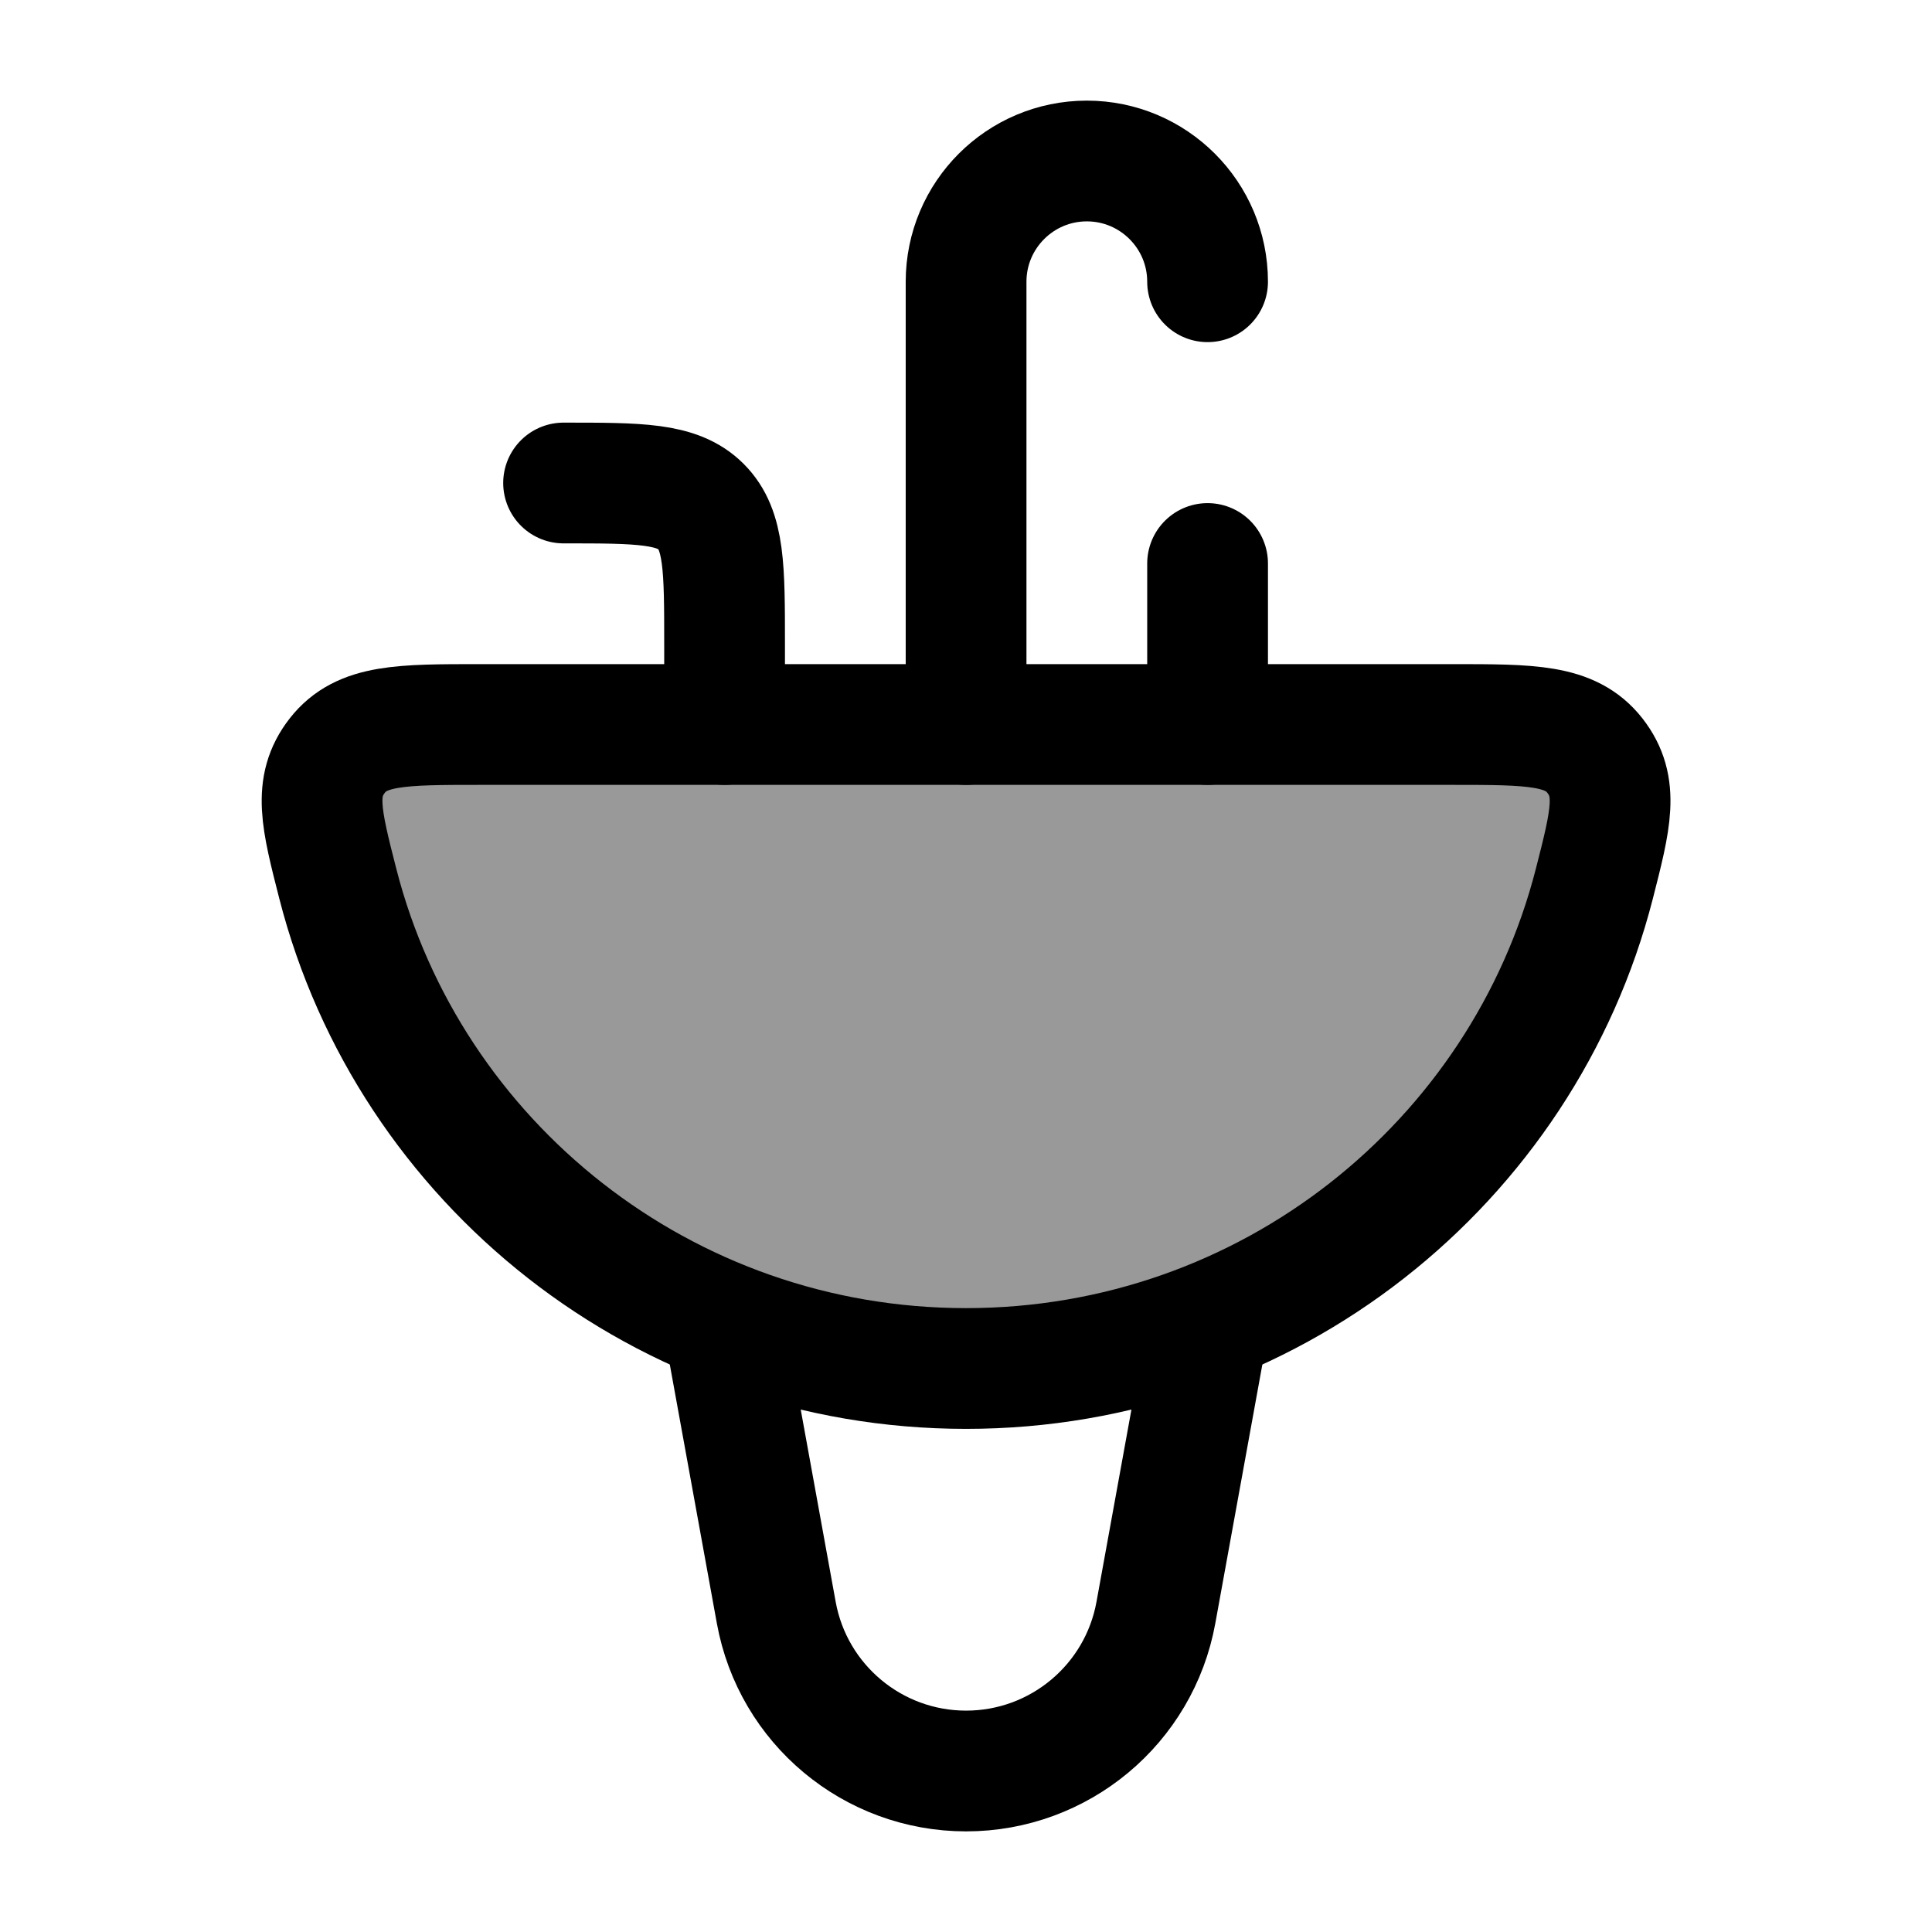 <svg width="24" height="24" viewBox="0 0 24 24" fill="none" xmlns="http://www.w3.org/2000/svg">
    <path opacity="0.4" d="M12.001 17C15.76 17 18.918 14.441 19.805 10.98C20.011 10.175 20.114 9.773 19.812 9.386C19.509 9 19.02 9 18.04 9H5.962C4.982 9 4.492 9 4.19 9.386C3.888 9.773 3.991 10.175 4.197 10.98C5.084 14.441 8.242 17 12.001 17Z" fill="currentColor"/>
    <path d="M12.001 17C15.76 17 18.918 14.441 19.805 10.98C20.011 10.175 20.114 9.773 19.812 9.386C19.509 9 19.02 9 18.04 9H5.962C4.982 9 4.492 9 4.19 9.386C3.888 9.773 3.991 10.175 4.197 10.98C5.084 14.441 8.242 17 12.001 17Z" stroke="currentColor" stroke-width="1.5"/>
    <path d="M12.001 9V3.5C12.001 2.672 12.673 2 13.501 2C14.329 2 15.001 2.672 15.001 3.5" stroke="currentColor" stroke-width="1.5" stroke-linecap="round" stroke-linejoin="round"/>
    <path d="M9.001 9V8C9.001 7.057 9.001 6.586 8.708 6.293C8.415 6 7.944 6 7.001 6" stroke="currentColor" stroke-width="1.5" stroke-linecap="round" stroke-linejoin="round"/>
    <path d="M15.001 7V9" stroke="currentColor" stroke-width="1.5" stroke-linecap="round" stroke-linejoin="round"/>
    <path d="M9.001 16.5L9.643 20.032C9.85 21.172 10.843 22 12.001 22C13.159 22 14.152 21.172 14.359 20.032L15.001 16.5" stroke="currentColor" stroke-width="1.5" stroke-linecap="round" stroke-linejoin="round"/>
</svg>
